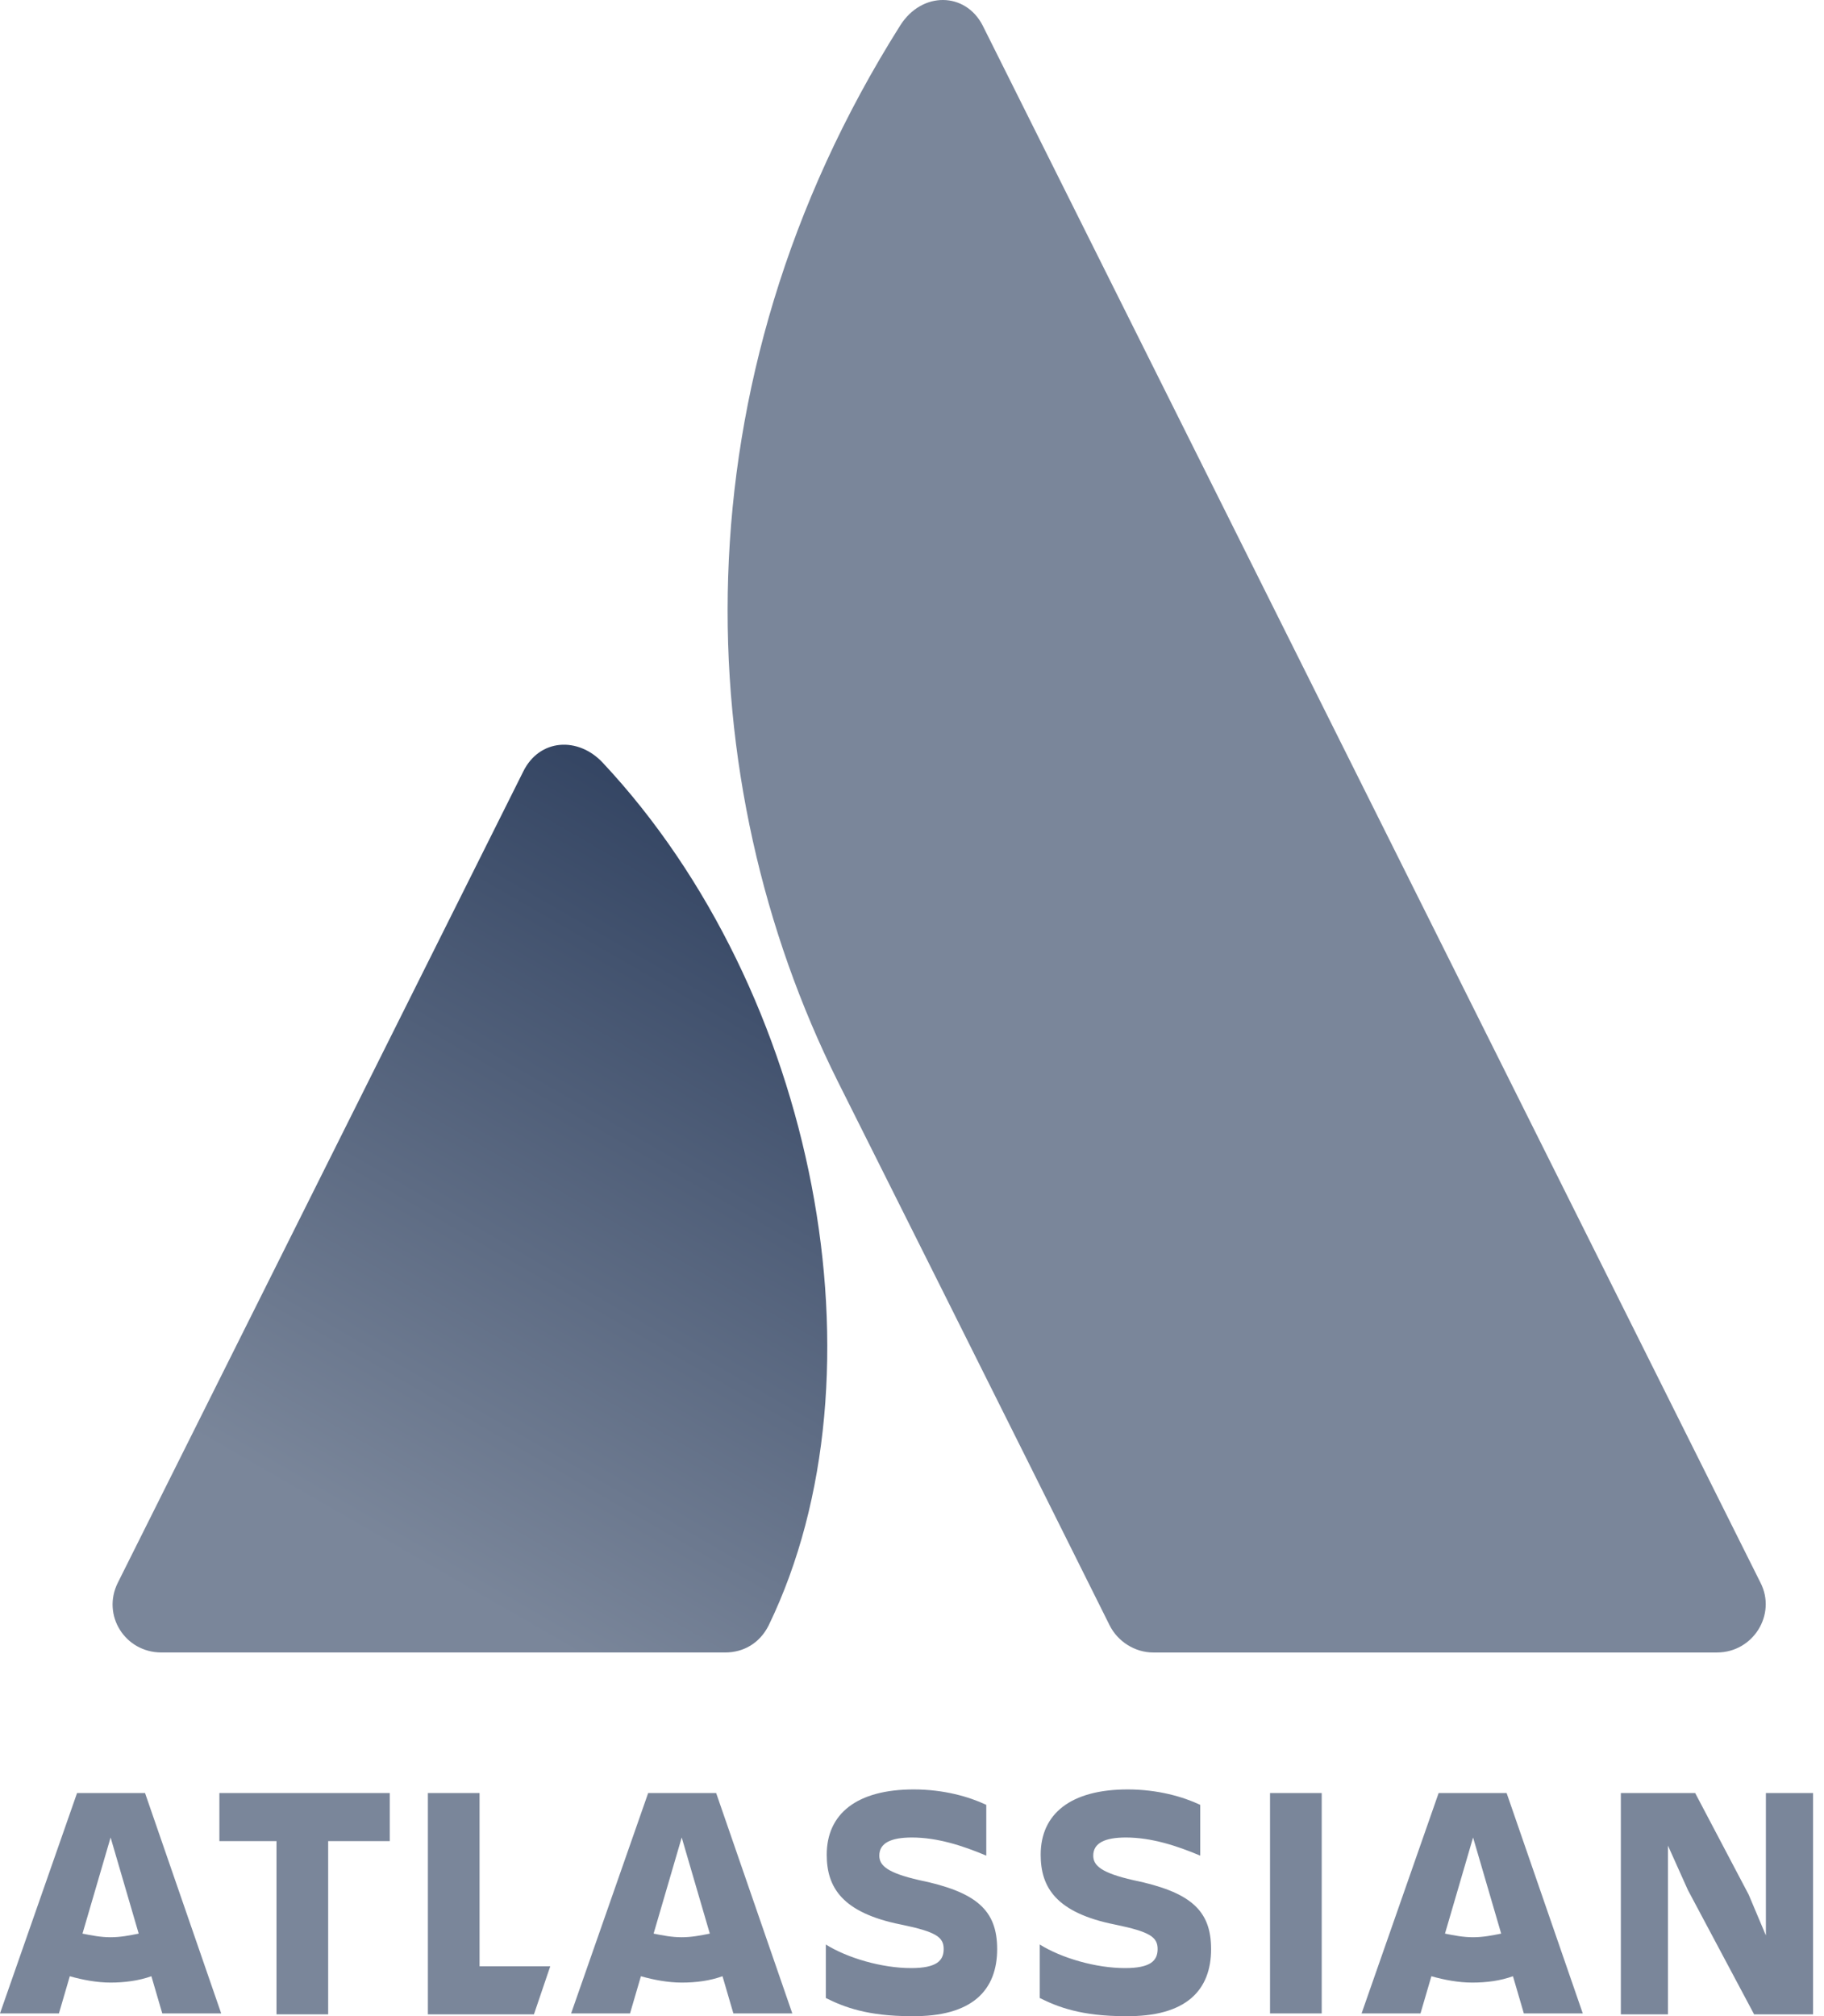 <svg width="143" height="158" viewBox="0 0 143 158" fill="none" xmlns="http://www.w3.org/2000/svg">
<path d="M47.262 59.779C45.343 57.718 42.287 57.859 41.008 60.489L9.24 124.026C7.96 126.584 9.808 129.498 12.651 129.498H56.857C58.278 129.498 59.557 128.787 60.268 127.366C69.792 107.68 64.035 77.688 47.262 59.779Z" fill="url(#paint0_linear)"/>
<path d="M70.574 1.999C52.806 30.143 54.014 61.342 65.67 84.724C77.397 108.107 86.352 126.087 86.991 127.366C87.631 128.646 88.981 129.499 90.403 129.499H134.608C137.451 129.499 139.299 126.514 138.019 124.026C138.019 124.026 78.534 4.984 77.041 1.999C75.691 -0.631 72.28 -0.702 70.574 1.999Z" fill="#7A869A"/>
<path d="M78.176 152.74C78.176 149.684 76.542 148.262 72.064 147.338C69.577 146.77 68.937 146.201 68.937 145.419C68.937 144.424 69.861 143.998 71.496 143.998C73.486 143.998 75.475 144.638 77.323 145.419V141.44C75.973 140.8 73.983 140.231 71.638 140.231C67.16 140.231 64.815 142.15 64.815 145.348C64.815 147.907 66.023 149.897 70.643 150.821C73.414 151.389 73.983 151.816 73.983 152.74C73.983 153.663 73.414 154.232 71.425 154.232C69.15 154.232 66.45 153.45 64.744 152.384V156.577C66.165 157.288 68.013 157.999 71.425 157.999C76.257 158.07 78.176 155.938 78.176 152.74Z" fill="#7A869A"/>
<path d="M94.949 152.74C94.949 149.684 93.314 148.262 88.837 147.338C86.349 146.77 85.71 146.201 85.71 145.419C85.71 144.424 86.634 143.998 88.268 143.998C90.258 143.998 92.248 144.638 94.096 145.419V141.44C92.746 140.8 90.756 140.231 88.41 140.231C83.933 140.231 81.588 142.15 81.588 145.348C81.588 147.907 82.796 149.897 87.415 150.821C90.187 151.389 90.756 151.816 90.756 152.74C90.756 153.663 90.187 154.232 88.197 154.232C85.923 154.232 83.222 153.45 81.517 152.384V156.577C82.938 157.288 84.786 157.999 88.197 157.999C93.03 158.07 94.949 155.938 94.949 152.74Z" fill="#7A869A"/>
<path d="M127.073 140.514V157.855H130.768V144.636L132.332 148.119L137.52 157.855H142.14V140.514H138.444V151.672L137.094 148.474L132.9 140.514H127.073Z" fill="#7A869A"/>
<path d="M103.621 140.514H99.569V157.784H103.621V140.514Z" fill="#7A869A"/>
<path d="M33.545 140.514V157.855H41.861L43.14 154.089H37.597V140.514H33.545Z" fill="#7A869A"/>
<path d="M17.199 140.514V144.281H21.677V157.855H25.728V144.281H30.56V140.514H17.199Z" fill="#7A869A"/>
<path d="M11.371 140.514H6.041L0 157.784H4.62L5.472 154.87C6.467 155.155 7.605 155.368 8.671 155.368C9.737 155.368 10.874 155.226 11.869 154.87L12.722 157.784H17.341L11.371 140.514ZM8.671 151.815C7.889 151.815 7.178 151.672 6.467 151.53L8.671 143.997L10.874 151.53C10.163 151.672 9.452 151.815 8.671 151.815Z" fill="#7A869A"/>
<path d="M56.146 140.514H50.816L44.775 157.784H49.394L50.247 154.87C51.242 155.155 52.38 155.368 53.446 155.368C54.583 155.368 55.649 155.226 56.644 154.87L57.496 157.784H62.116L56.146 140.514ZM53.446 151.815C52.663 151.815 51.953 151.672 51.242 151.53L53.446 143.997L55.649 151.53C54.938 151.672 54.227 151.815 53.446 151.815Z" fill="#7A869A"/>
<path d="M118.118 140.514H112.788L106.747 157.784H111.366L112.219 154.87C113.214 155.155 114.351 155.368 115.417 155.368C116.554 155.368 117.62 155.226 118.615 154.87L119.468 157.784H124.088L118.118 140.514ZM115.488 151.815C114.706 151.815 113.996 151.672 113.285 151.53L115.488 143.997L117.691 151.53C116.981 151.672 116.27 151.815 115.488 151.815Z" fill="#7A869A"/>
<defs>
<linearGradient id="paint0_linear" x1="64.687" y1="69.602" x2="31.16" y2="127.673" gradientUnits="userSpaceOnUse">
<stop stop-color="#344563"/>
<stop offset="0.923" stop-color="#7A869A"/>
</linearGradient>
</defs>
</svg>
